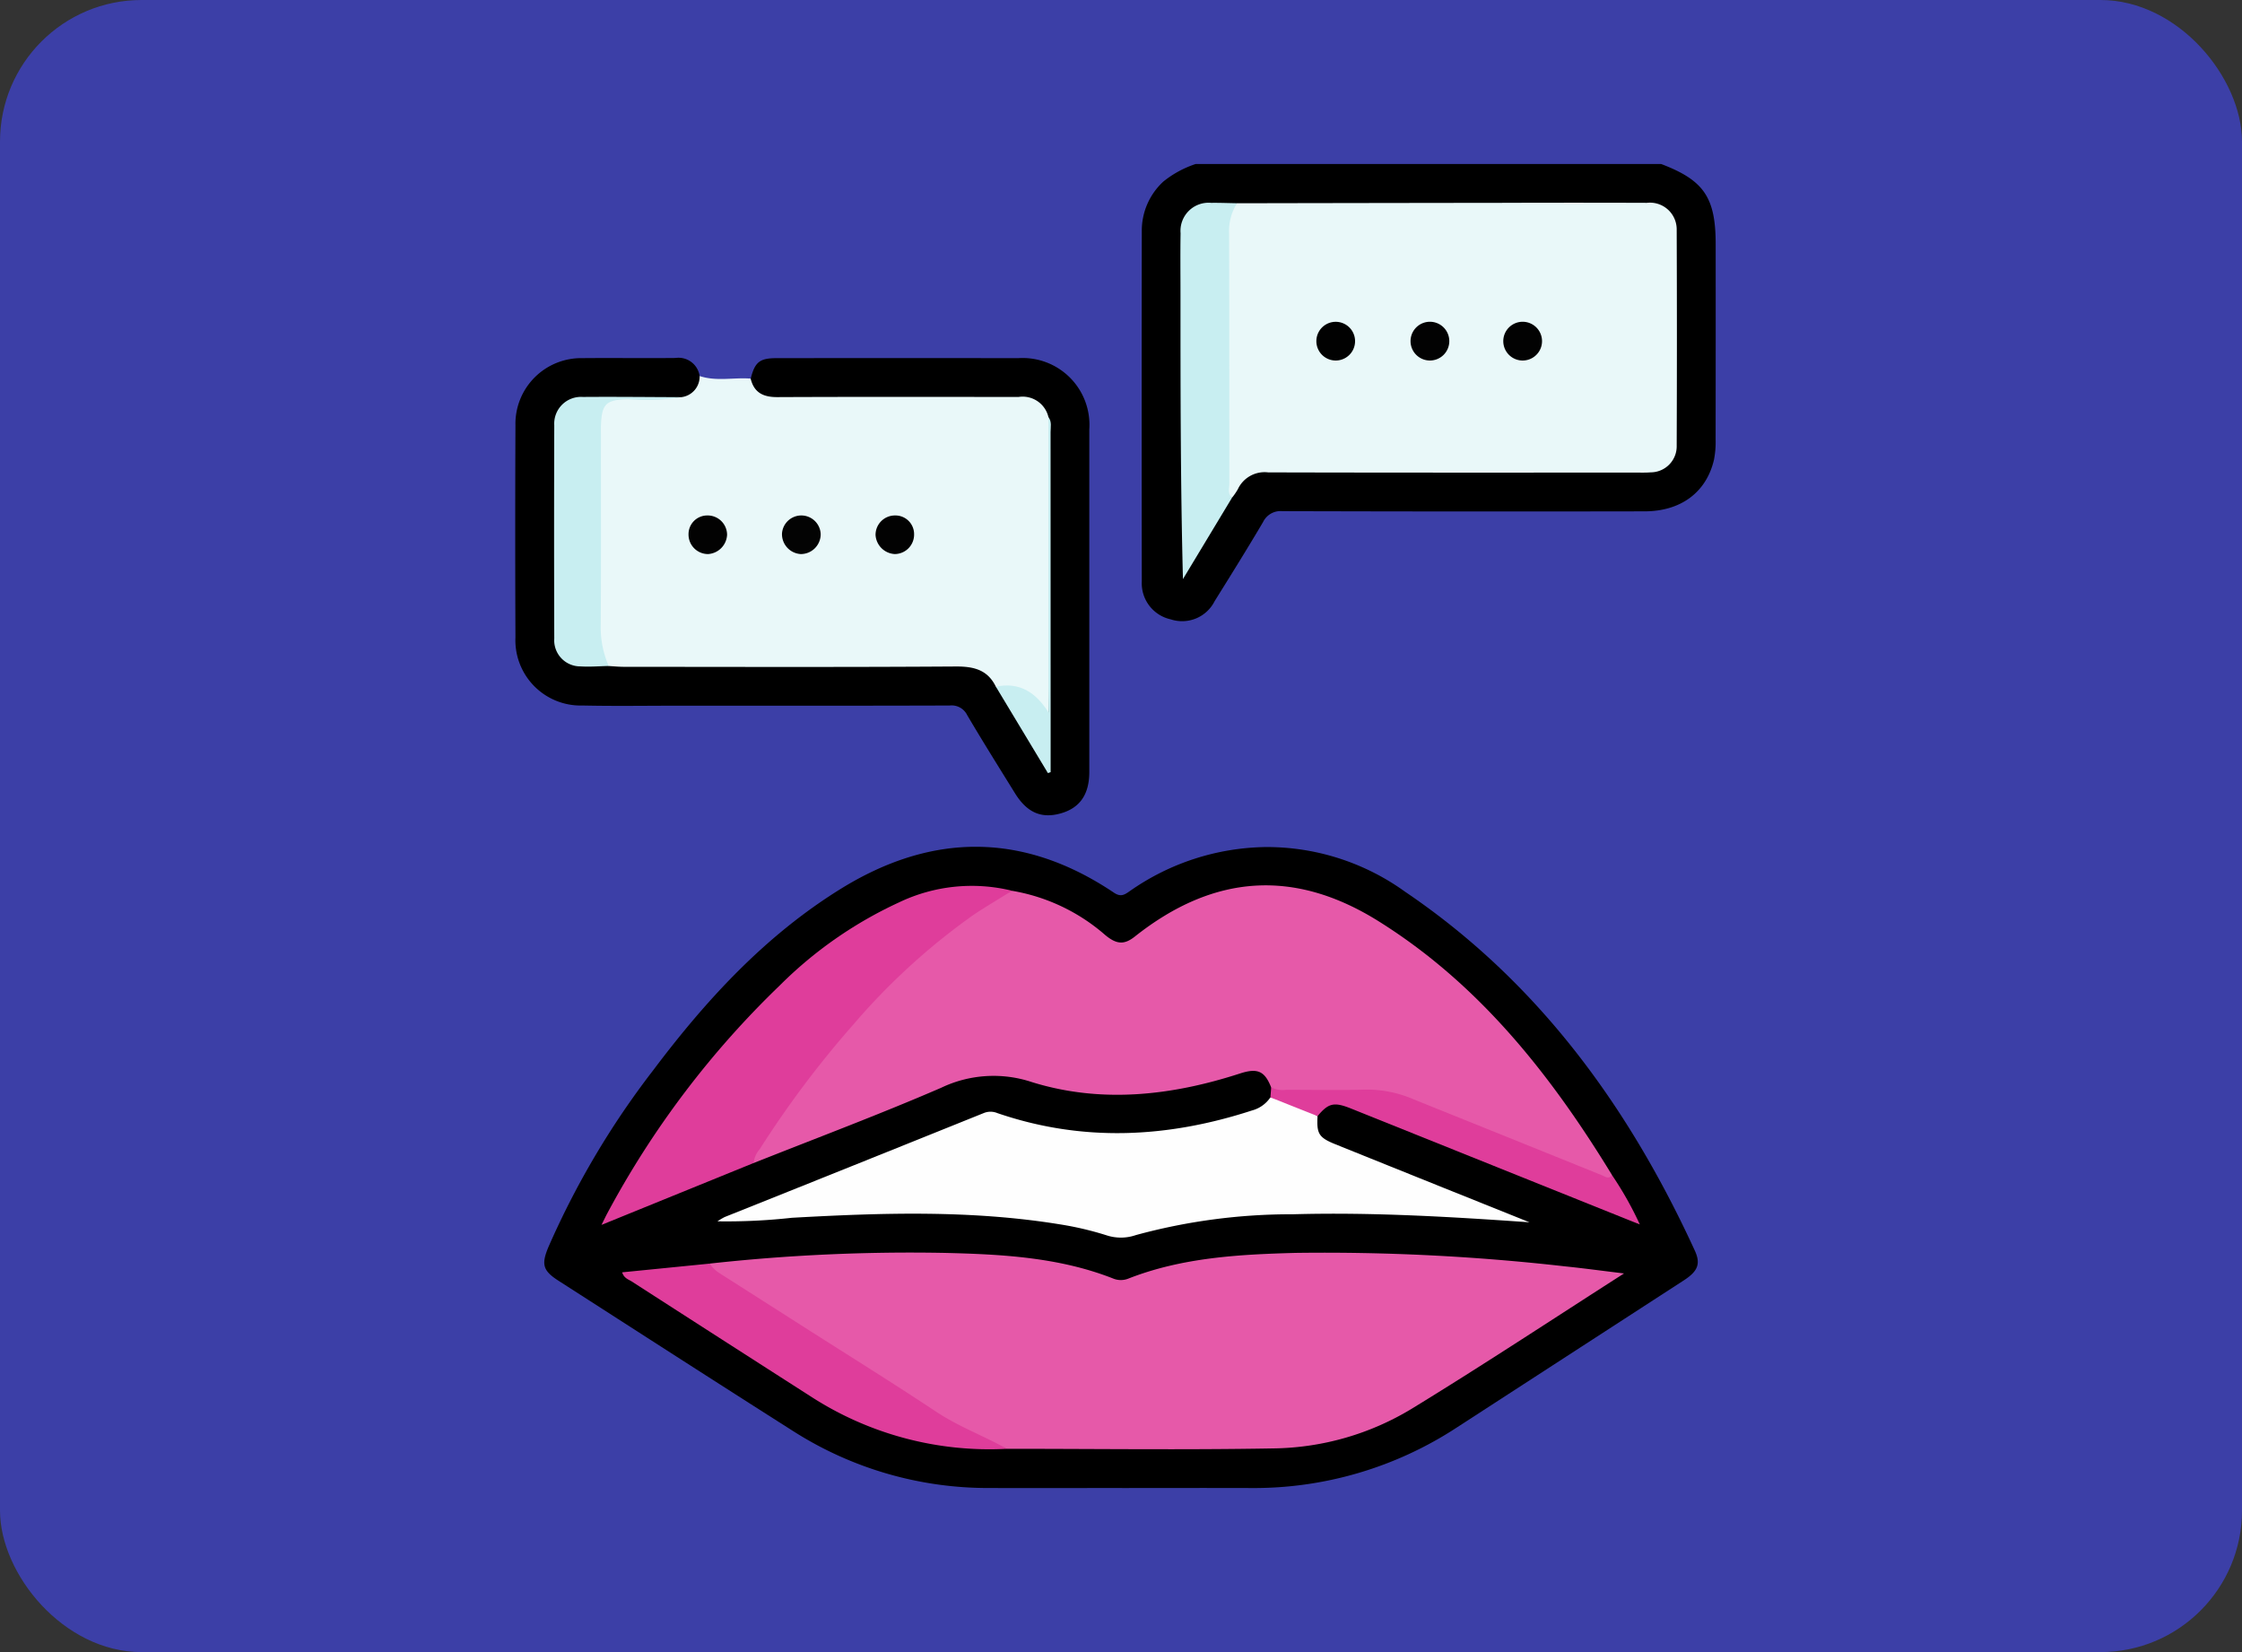 <svg id="Grupo_991350" data-name="Grupo 991350" xmlns="http://www.w3.org/2000/svg" xmlns:xlink="http://www.w3.org/1999/xlink" width="190" height="140" viewBox="0 0 190 140">
  <rect x="0" y="0" width="190" height="140" fill="#333333" stroke="none"/>
  <defs>
    <clipPath id="clip-path">
      <rect id="Rectángulo_338989" data-name="Rectángulo 338989" width="101.735" height="112.203" fill="none"/>
    </clipPath>
  </defs>
  <rect id="Rectángulo_338945" data-name="Rectángulo 338945" width="190" height="140" rx="12" fill="#3c3fa7"/>
  <g id="Grupo_984112" data-name="Grupo 984112" transform="translate(43.663 13.898)">
    <g id="Grupo_984111" data-name="Grupo 984111" clip-path="url(#clip-path)">
      <path id="Trazado_212234" data-name="Trazado 212234" d="M4.576,0A8.652,8.652,0,0,0,1.833,1.491,5.652,5.652,0,0,0,.01,5.685q-.021,14.845,0,29.691a3.127,3.127,0,0,0,2.448,3.209A3.082,3.082,0,0,0,6.18,37.05c1.388-2.226,2.777-4.453,4.109-6.713a1.647,1.647,0,0,1,1.644-.919q15.339.044,30.678.015c3.077,0,5.24-1.608,5.887-4.361a7.807,7.807,0,0,0,.141-1.737q.014-8.271.005-16.544c0-3.955-.994-5.415-4.623-6.792Z" transform="translate(53.089)"/>
      <path id="Trazado_212235" data-name="Trazado 212235" d="M51.334,144.608c3.615,0,7.23-.012,10.845,0a31.4,31.4,0,0,0,17.569-5.16q9.587-6.214,19.175-12.428c1.185-.768,1.473-1.388.946-2.535C94.26,112.276,86.581,101.7,75.317,94.078A20.035,20.035,0,0,0,63.529,90.29a20.524,20.524,0,0,0-11.572,3.755c-.454.319-.757.487-1.323.107-7.65-5.133-15.4-5.121-23.172-.3-6.4,3.971-11.4,9.415-15.877,15.37A71.258,71.258,0,0,0,2.74,124.135c-.65,1.529-.5,2.054.858,2.923,6.623,4.254,13.238,8.52,19.882,12.739a30.7,30.7,0,0,0,16.68,4.809c3.725.013,7.449,0,11.174,0" transform="translate(0.095 -32.409)"/>
      <path id="Trazado_212236" data-name="Trazado 212236" d="M100.8,28.251c-1.44-.115-2.9.255-4.327-.219-.54.677-.954,1.505-1.961,1.619-1.534.11-3.066.011-4.6.051-1.274.033-1.666.353-1.977,1.591a6.693,6.693,0,0,0-.172,1.628q-.006,8.371,0,16.743a3.919,3.919,0,0,0,.96,3.035,4.15,4.15,0,0,0,1.936.222c8.575.006,17.151.021,25.725-.01,1.918-.007,3.816-.125,5.164,1.613a2.965,2.965,0,0,0,1.077.147,2.468,2.468,0,0,1,2.149,1.088,4.348,4.348,0,0,0,.557.672c.528.476.8.39.947-.293a3.14,3.14,0,0,0,.038-.654c-.006-7.981.026-15.962-.013-23.944a2.487,2.487,0,0,0-2.275-2.036,8.167,8.167,0,0,0-1.529-.059c-6.091,0-12.183-.025-18.274.019a3.929,3.929,0,0,1-3.434-1.215" transform="translate(-80.842 -10.064)" fill="#e9f8f9"/>
      <path id="Trazado_212237" data-name="Trazado 212237" d="M123.545,53.5c-.7-1.441-1.879-1.724-3.409-1.714-9.367.063-18.733.032-28.1.028-.435,0-.87-.044-1.3-.067a2.836,2.836,0,0,0-1.888-.363c-1.672-.039-2.3-.631-2.364-2.308-.042-1.019-.013-2.039-.013-3.059q0-6.937,0-13.873c0-2.147.673-2.682,2.778-2.908,2.54-.273,5.081-.073,7.615-.27a1.756,1.756,0,0,0,1.576-1.79,1.806,1.806,0,0,0-2.051-1.533c-2.629.026-5.258-.011-7.887.013a5.572,5.572,0,0,0-5.671,5.7q-.038,8.982,0,17.963a5.534,5.534,0,0,0,5.694,5.774c2.7.059,5.4.015,8.105.015,7.667,0,15.335.01,23-.015a1.467,1.467,0,0,1,1.482.808c1.31,2.229,2.687,4.42,4.048,6.619,1.011,1.634,2.218,2.168,3.839,1.726,1.651-.451,2.463-1.6,2.464-3.526q0-14.513,0-29.027a5.661,5.661,0,0,0-6.021-6.036q-10.242-.011-20.484,0c-1.433,0-1.836.33-2.191,1.743.29,1.194,1.079,1.563,2.262,1.558,6.811-.031,13.623-.018,20.434-.012a2.245,2.245,0,0,1,2.54,1.72,2.474,2.474,0,0,1,.094,1.183c.007,5.951-.032,11.9.019,17.851.029,3.354-.158,6.7-.287,10.147-1.044-1.479-1.858-3.017-2.813-4.464a5.537,5.537,0,0,0-1.468-1.88" transform="translate(-82.812 -9.205)"/>
      <path id="Trazado_212238" data-name="Trazado 212238" d="M5.729,30.116a5.385,5.385,0,0,0,.488-.709,2.5,2.5,0,0,1,2.572-1.435C19.2,28,29.6,27.99,40.012,27.989c.4,0,.805.012,1.2-.021a2.209,2.209,0,0,0,2.2-2.264q.035-9.147,0-18.295a2.265,2.265,0,0,0-2.532-2.279q-6.19-.021-12.38,0-11.173.013-22.346.035a2.054,2.054,0,0,0-.99,2.047c-.047,1.495-.017,2.99-.017,4.486,0,5.617-.013,11.233.016,16.85,0,.553-.247,1.278.568,1.572" transform="translate(55.018 -1.839)" fill="#e9f8f9"/>
      <path id="Trazado_212239" data-name="Trazado 212239" d="M67.663,30.12c-.4-.352-.226-.821-.227-1.237-.011-7.043,0-14.085-.022-21.128a4.41,4.41,0,0,1,.672-2.589c-.728-.012-1.456-.041-2.184-.032a2.382,2.382,0,0,0-2.6,2.573c-.028,1.749-.007,3.5-.007,5.25,0,7.981,0,15.963.208,24.06l4.161-6.9" transform="translate(-6.916 -1.842)" fill="#c8eef1"/>
      <path id="Trazado_212240" data-name="Trazado 212240" d="M37.313,160.538c7.517,0,15.036.1,22.551-.033a23.155,23.155,0,0,0,11.759-3.362c5.964-3.646,11.8-7.5,17.992-11.465-1.886-.227-3.442-.442-5-.6a180.669,180.669,0,0,0-22.831-1.142c-4.814.129-9.625.392-14.191,2.184a1.7,1.7,0,0,1-1.28-.015c-4.6-1.806-9.451-2.052-14.3-2.169a155.324,155.324,0,0,0-19.886.907c-.056.592.4.816.792,1.065,6.372,4.1,12.732,8.22,19.144,12.257a17.031,17.031,0,0,0,5.254,2.372" transform="translate(4.352 -51.663)" fill="#e659a9"/>
      <path id="Trazado_212241" data-name="Trazado 212241" d="M86.6,119.922C81.421,111.441,75.36,103.747,66.8,98.4c-7.156-4.471-13.987-3.97-20.638,1.3-.9.715-1.546.686-2.529-.134a16.076,16.076,0,0,0-7.885-3.739,16.749,16.749,0,0,0-4.694,2.707,61.421,61.421,0,0,0-8.967,8.441,85.486,85.486,0,0,0-7.857,10.47c-.278.424-.783.834-.383,1.455,5.307-2.111,10.661-4.114,15.9-6.382a10.277,10.277,0,0,1,7.688-.478c5.878,1.823,11.821,1.154,17.633-.731,1.482-.481,2.093-.212,2.638,1.175.283.593.842.5,1.335.5,2.076.021,4.154.055,6.228-.006a11.212,11.212,0,0,1,4.677.912c4.915,2.031,9.856,4,14.8,5.968a5.725,5.725,0,0,0,1.129.4c.3.051.676.177.722-.343" transform="translate(6.354 -34.239)" fill="#e659a9"/>
      <path id="Trazado_212242" data-name="Trazado 212242" d="M71.466,123.4a2.725,2.725,0,0,1-1.558,1.107c-7.172,2.335-14.362,2.695-21.581.222a1.507,1.507,0,0,0-1.14-.007q-10.984,4.426-21.98,8.821a6.463,6.463,0,0,0-.6.358,50.452,50.452,0,0,0,6.31-.3c7.59-.423,15.175-.673,22.721.558a26.916,26.916,0,0,1,3.93.923,3.892,3.892,0,0,0,2.5-.015,49.915,49.915,0,0,1,13.3-1.763c6.686-.187,13.352.21,20.057.679q-3.614-1.45-7.228-2.9-4.608-1.852-9.215-3.709c-1.415-.574-1.6-.887-1.519-2.382a8.388,8.388,0,0,0-4-1.588" transform="translate(-7.47 -44.303)" fill="#fefefe"/>
      <path id="Trazado_212243" data-name="Trazado 212243" d="M105.923,118.912a2.106,2.106,0,0,1,.514-1.174,85.385,85.385,0,0,1,8.037-10.68A55.718,55.718,0,0,1,124.6,97.851c1.053-.7,2.149-1.343,3.225-2.013a14.287,14.287,0,0,0-9.594.992,35.026,35.026,0,0,0-10.1,7.037,77.56,77.56,0,0,0-14.607,19.3c-.12.221-.226.449-.495.986l12.893-5.243" transform="translate(-85.718 -34.253)" fill="#df3d9b"/>
      <path id="Trazado_212244" data-name="Trazado 212244" d="M126.323,161.07c-1.963-1.1-4.082-1.876-5.975-3.132-3.691-2.448-7.456-4.786-11.191-7.169q-3.581-2.286-7.165-4.568a2.9,2.9,0,0,1-.858-.825l-7.416.738c.161.513.546.6.831.786q7.576,4.881,15.167,9.742a27.83,27.83,0,0,0,16.608,4.427" transform="translate(-84.657 -52.194)" fill="#df3d9b"/>
      <path id="Trazado_212245" data-name="Trazado 212245" d="M10.034,122.92l4,1.588c.926-1.113,1.393-1.22,2.851-.635L40.367,133.3c.263.106.527.209.975.387a28.837,28.837,0,0,0-2.351-4.173c-.29.369-.578.124-.874,0q-7.973-3.219-15.951-6.43a9.953,9.953,0,0,0-4.02-.823c-2.256.062-4.515.017-6.773.016a2.091,2.091,0,0,1-1.269-.208l-.069.851" transform="translate(53.962 -43.826)" fill="#df3d9b"/>
      <path id="Trazado_212246" data-name="Trazado 212246" d="M147.556,30.81c-2.774-.009-5.548-.041-8.322-.019a2.27,2.27,0,0,0-2.421,2.4q-.029,9.037,0,18.074a2.21,2.21,0,0,0,2.213,2.36c.8.053,1.6-.019,2.4-.034a8.2,8.2,0,0,1-.674-3.5c.037-5.366.015-10.734.015-16.1,0-.219-.005-.438,0-.657.057-1.99.41-2.3,2.344-2.354a17.994,17.994,0,0,0,4.443-.167" transform="translate(-133.505 -11.052)" fill="#c8eef1"/>
      <path id="Trazado_212247" data-name="Trazado 212247" d="M87.9,56.307l4.411,7.324.23-.079V58.685q0-11.975-.005-23.951c0-.424.122-.879-.181-1.265v25.01C91.284,56.8,89.923,55.89,87.9,56.307" transform="translate(-47.167 -12.016)" fill="#c8eef1"/>
      <path id="Trazado_212248" data-name="Trazado 212248" d="M119.945,49.734a1.685,1.685,0,0,0,1.67-1.677,1.642,1.642,0,0,0-3.28-.056,1.691,1.691,0,0,0,1.61,1.734" transform="translate(-95.728 -16.68)" fill="#030303"/>
      <path id="Trazado_212249" data-name="Trazado 212249" d="M107.652,46.465a1.643,1.643,0,0,0-1.669,1.655,1.724,1.724,0,0,0,1.631,1.615,1.649,1.649,0,0,0,1.636-1.687,1.581,1.581,0,0,0-1.6-1.583" transform="translate(-75.447 -16.682)" fill="#020202"/>
      <path id="Trazado_212250" data-name="Trazado 212250" d="M130.71,48.063a1.653,1.653,0,0,0,1.653,1.673,1.72,1.72,0,0,0,1.614-1.631,1.645,1.645,0,0,0-1.681-1.64,1.583,1.583,0,0,0-1.586,1.6" transform="translate(-116.023 -16.682)" fill="#020202"/>
      <path id="Trazado_212251" data-name="Trazado 212251" d="M24.579,20.859a1.642,1.642,0,1,0-.015,3.283,1.642,1.642,0,0,0,.015-3.283" transform="translate(60.844 -7.489)" fill="#020202"/>
      <path id="Trazado_212252" data-name="Trazado 212252" d="M36.913,20.858a1.642,1.642,0,0,0-.007,3.283,1.642,1.642,0,1,0,.007-3.283" transform="translate(40.567 -7.489)" fill="#020202"/>
      <path id="Trazado_212253" data-name="Trazado 212253" d="M49.3,24.143a1.64,1.64,0,1,0-.025-3.28,1.64,1.64,0,0,0,.025,3.28" transform="translate(20.246 -7.49)" fill="#010101"/>
    </g>
  </g>
</svg>
